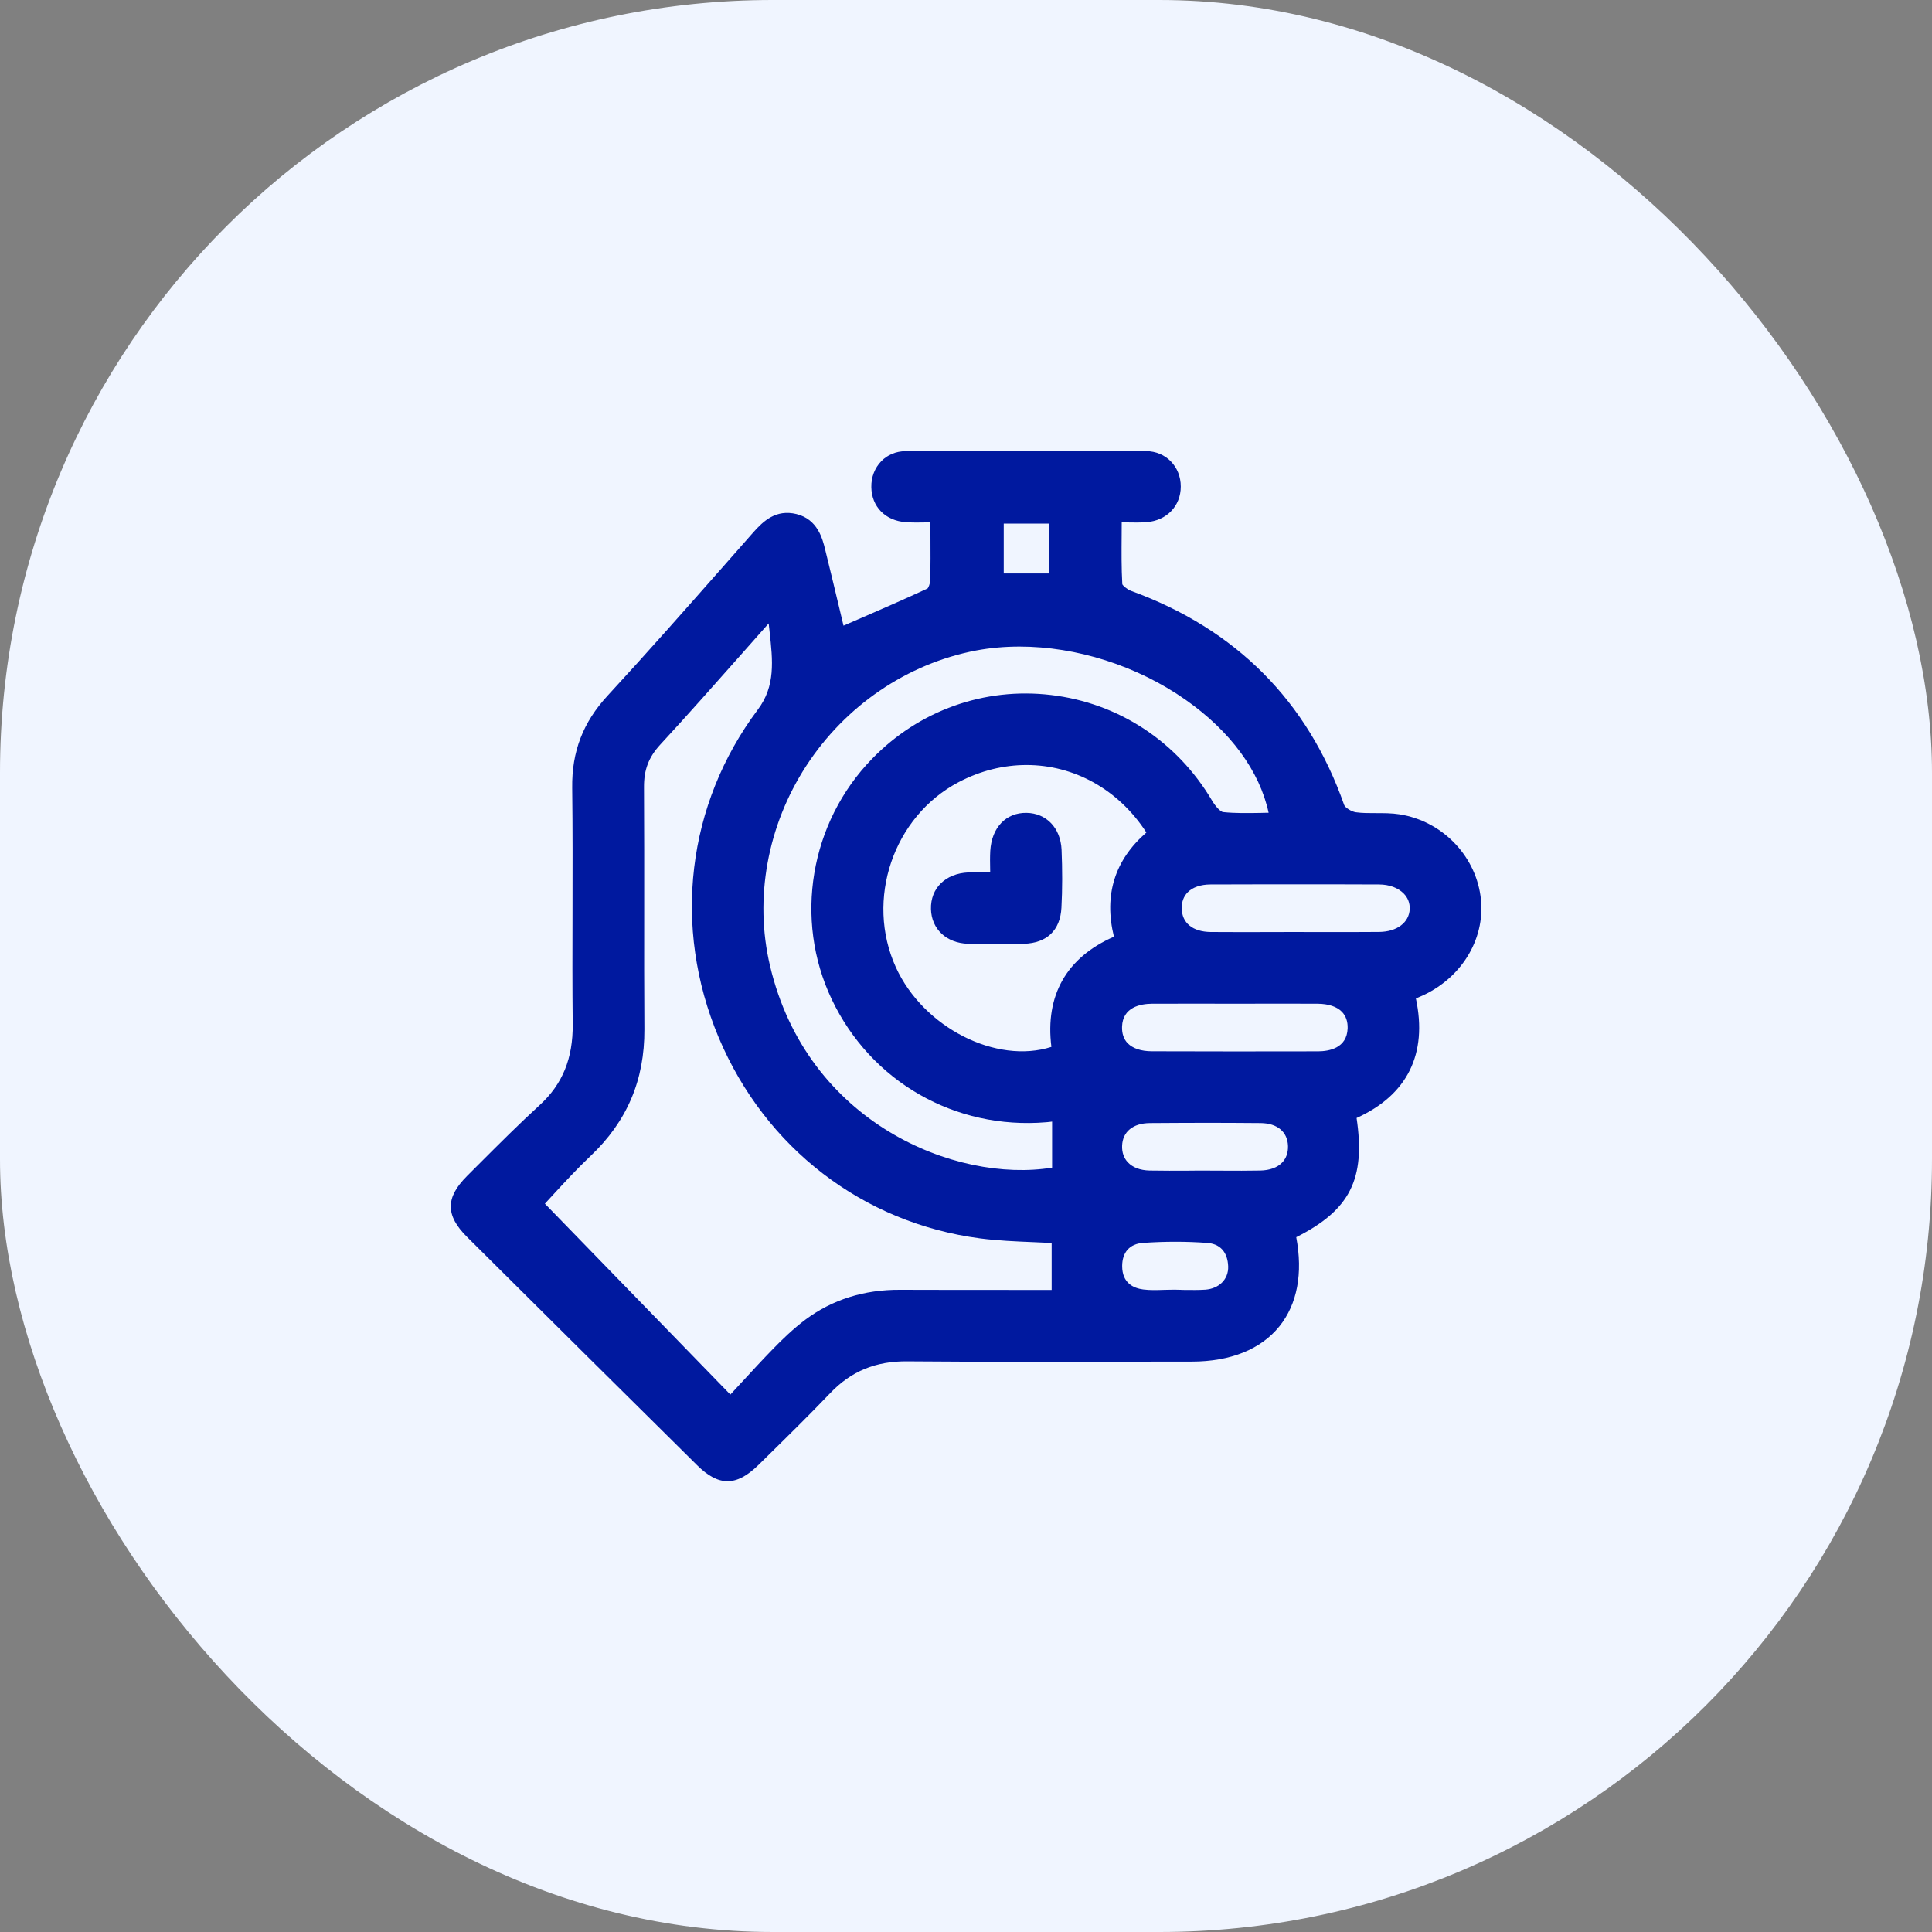 <svg width="30" height="30" viewBox="0 0 30 30" fill="none" xmlns="http://www.w3.org/2000/svg">
<rect x="0" y="0" width="30" height="30" fill="#808080" stroke="none"/>
<rect width="30" height="30" rx="12" fill="#F0F5FF"/>
<g clipPath="url(#clip0)">
<path d="M22.989 13.909C22.897 13.266 22.38 12.747 21.733 12.645C21.611 12.626 21.488 12.626 21.369 12.626C21.259 12.626 21.155 12.627 21.054 12.613C20.983 12.603 20.886 12.538 20.873 12.502C20.306 10.887 19.192 9.768 17.563 9.175C17.503 9.153 17.434 9.092 17.427 9.071C17.413 8.821 17.415 8.57 17.417 8.304C17.417 8.241 17.418 8.176 17.418 8.111C17.444 8.112 17.47 8.112 17.495 8.112C17.607 8.114 17.704 8.116 17.804 8.108C18.117 8.084 18.335 7.857 18.335 7.555C18.335 7.244 18.103 7.007 17.796 7.005C16.526 6.997 15.269 6.997 14.059 7.006C13.915 7.007 13.782 7.062 13.685 7.161C13.583 7.266 13.527 7.409 13.53 7.564C13.534 7.868 13.749 8.087 14.066 8.108C14.172 8.116 14.275 8.114 14.386 8.112C14.406 8.112 14.427 8.112 14.448 8.111C14.448 8.178 14.448 8.243 14.448 8.307C14.45 8.554 14.45 8.787 14.444 9.017C14.442 9.065 14.415 9.128 14.403 9.138C14.041 9.306 13.671 9.467 13.313 9.622C13.241 9.654 13.169 9.685 13.098 9.715L13.036 9.455C12.963 9.151 12.889 8.839 12.812 8.529C12.772 8.366 12.696 8.063 12.367 7.982C12.049 7.905 11.853 8.09 11.694 8.27C11.538 8.446 11.383 8.623 11.228 8.799C10.645 9.46 10.042 10.144 9.435 10.802C9.053 11.216 8.878 11.67 8.885 12.232C8.893 12.877 8.891 13.533 8.89 14.168C8.888 14.738 8.887 15.325 8.893 15.904C8.898 16.435 8.735 16.834 8.383 17.157C8.064 17.449 7.753 17.76 7.453 18.06L7.254 18.259C7.08 18.433 7 18.583 7 18.734C7 18.886 7.081 19.037 7.254 19.209C8.485 20.434 9.687 21.627 10.826 22.753C10.992 22.918 11.145 23 11.297 23C11.451 23 11.605 22.916 11.777 22.748L11.894 22.633C12.224 22.309 12.566 21.973 12.891 21.633C13.217 21.292 13.598 21.134 14.092 21.139C15.211 21.148 16.351 21.146 17.452 21.144C17.804 21.143 18.156 21.143 18.507 21.143C19.108 21.142 19.577 20.953 19.866 20.596C20.144 20.251 20.234 19.773 20.128 19.211C20.963 18.79 21.206 18.31 21.065 17.36C21.853 17.004 22.17 16.365 21.986 15.504C22.029 15.486 22.068 15.469 22.105 15.452C22.725 15.159 23.08 14.539 22.989 13.909ZM15.586 8.905V8.13H16.284V8.905H15.586V8.905ZM18.232 20.026C18.18 20.026 18.128 20.028 18.076 20.029C17.963 20.033 17.856 20.036 17.753 20.023C17.603 20.004 17.425 19.925 17.425 19.66C17.425 19.445 17.543 19.314 17.747 19.3C17.917 19.288 18.085 19.282 18.251 19.282C18.419 19.282 18.584 19.288 18.746 19.3C18.948 19.315 19.063 19.444 19.071 19.665C19.078 19.862 18.932 20.01 18.716 20.026C18.608 20.033 18.5 20.031 18.385 20.03C18.365 20.029 18.345 20.029 18.324 20.028L18.232 20.026ZM18.465 18.178C18.263 18.179 18.054 18.18 17.849 18.176C17.705 18.172 17.589 18.129 17.514 18.049C17.451 17.983 17.42 17.894 17.424 17.791C17.432 17.573 17.593 17.441 17.855 17.439C18.18 17.437 18.477 17.435 18.758 17.435C19.045 17.435 19.314 17.437 19.576 17.439C19.835 17.442 19.994 17.576 20 17.797C20.002 17.901 19.972 17.986 19.91 18.051C19.835 18.13 19.716 18.173 19.568 18.176C19.377 18.18 19.183 18.179 18.995 18.178C18.909 18.177 18.825 18.177 18.74 18.177C18.646 18.176 18.556 18.177 18.465 18.178ZM17.883 16.324C17.718 16.323 17.59 16.28 17.511 16.2C17.449 16.136 17.42 16.05 17.423 15.944C17.432 15.636 17.714 15.588 17.881 15.586C18.051 15.585 18.222 15.585 18.393 15.585C18.524 15.585 18.654 15.585 18.782 15.585C18.913 15.585 19.043 15.586 19.173 15.586C19.305 15.586 19.439 15.586 19.571 15.585C19.869 15.585 20.168 15.584 20.466 15.586C20.631 15.588 20.76 15.631 20.838 15.712C20.899 15.776 20.929 15.862 20.926 15.967C20.916 16.277 20.636 16.324 20.468 16.325C19.606 16.327 18.736 16.327 17.883 16.324ZM17.297 14.545C16.561 14.867 16.226 15.456 16.326 16.256C15.471 16.53 14.338 15.957 13.911 15.02C13.433 13.97 13.87 12.68 14.886 12.145C15.228 11.965 15.588 11.879 15.94 11.879C16.668 11.879 17.362 12.249 17.801 12.927C17.307 13.357 17.139 13.9 17.297 14.545ZM10.003 14.158C10.003 13.523 10.004 12.867 10 12.222C9.998 11.954 10.073 11.758 10.25 11.565C10.679 11.101 11.095 10.629 11.538 10.13C11.668 9.982 11.801 9.832 11.936 9.68C11.941 9.722 11.946 9.764 11.95 9.806C12 10.26 12.043 10.652 11.768 11.018C10.665 12.489 10.437 14.393 11.16 16.111C11.883 17.826 13.401 18.992 15.221 19.23C15.494 19.265 15.773 19.277 16.042 19.288C16.139 19.292 16.234 19.296 16.33 19.301V20.03H15.705C15.134 20.03 14.556 20.03 13.979 20.028C13.416 20.024 12.922 20.182 12.507 20.491C12.315 20.635 12.143 20.803 12.016 20.933C11.839 21.114 11.665 21.304 11.496 21.487C11.445 21.543 11.393 21.599 11.341 21.655L8.461 18.691C8.508 18.64 8.556 18.587 8.607 18.532C8.776 18.349 8.968 18.141 9.17 17.95C9.737 17.413 10.01 16.77 10.006 15.985C10.002 15.377 10.002 14.757 10.003 14.158ZM19.574 12.623C19.372 12.626 19.182 12.63 18.991 12.61C18.958 12.606 18.882 12.536 18.819 12.429C18.277 11.513 17.367 10.916 16.321 10.792C15.286 10.669 14.272 11.03 13.541 11.783C12.577 12.775 12.325 14.276 12.915 15.517C13.522 16.796 14.83 17.545 16.247 17.426C16.277 17.424 16.307 17.42 16.337 17.416V18.131C14.842 18.374 12.531 17.439 11.956 14.994C11.71 13.952 11.915 12.822 12.518 11.894C13.127 10.957 14.088 10.304 15.156 10.101C15.374 10.06 15.601 10.04 15.831 10.04C16.713 10.04 17.654 10.335 18.411 10.867C19.107 11.355 19.56 11.974 19.699 12.621C19.658 12.621 19.616 12.621 19.574 12.623ZM20.489 14.473C20.357 14.473 20.224 14.472 20.092 14.472C19.969 14.472 19.846 14.473 19.724 14.473C19.42 14.473 19.106 14.475 18.798 14.472C18.519 14.468 18.351 14.331 18.35 14.102C18.349 14.001 18.381 13.918 18.443 13.855C18.521 13.777 18.643 13.735 18.795 13.734C19.298 13.732 19.758 13.732 20.188 13.732C20.621 13.732 21.024 13.732 21.415 13.734C21.575 13.735 21.711 13.786 21.799 13.877C21.862 13.942 21.893 14.024 21.89 14.114C21.882 14.325 21.692 14.468 21.417 14.471C21.107 14.474 20.793 14.473 20.489 14.473Z" fill="#00199F"/>
<path d="M15.938 12.622C15.621 12.618 15.399 12.849 15.377 13.212C15.372 13.303 15.373 13.394 15.375 13.491C15.375 13.509 15.376 13.527 15.376 13.546C15.356 13.546 15.336 13.545 15.317 13.545C15.219 13.544 15.127 13.543 15.037 13.547C14.681 13.563 14.448 13.792 14.456 14.116C14.464 14.427 14.695 14.644 15.032 14.655C15.172 14.66 15.316 14.662 15.462 14.662C15.606 14.662 15.752 14.659 15.899 14.655C16.257 14.644 16.464 14.445 16.482 14.094C16.497 13.807 16.497 13.504 16.484 13.193C16.468 12.856 16.248 12.626 15.938 12.622Z" fill="#00199F"/>
</g>
<defs>
<clipPath id="clip0">
<rect width="16.004" height="16" fill="white" transform="translate(7 7)"/>
</clipPath>
</defs>
</svg>
